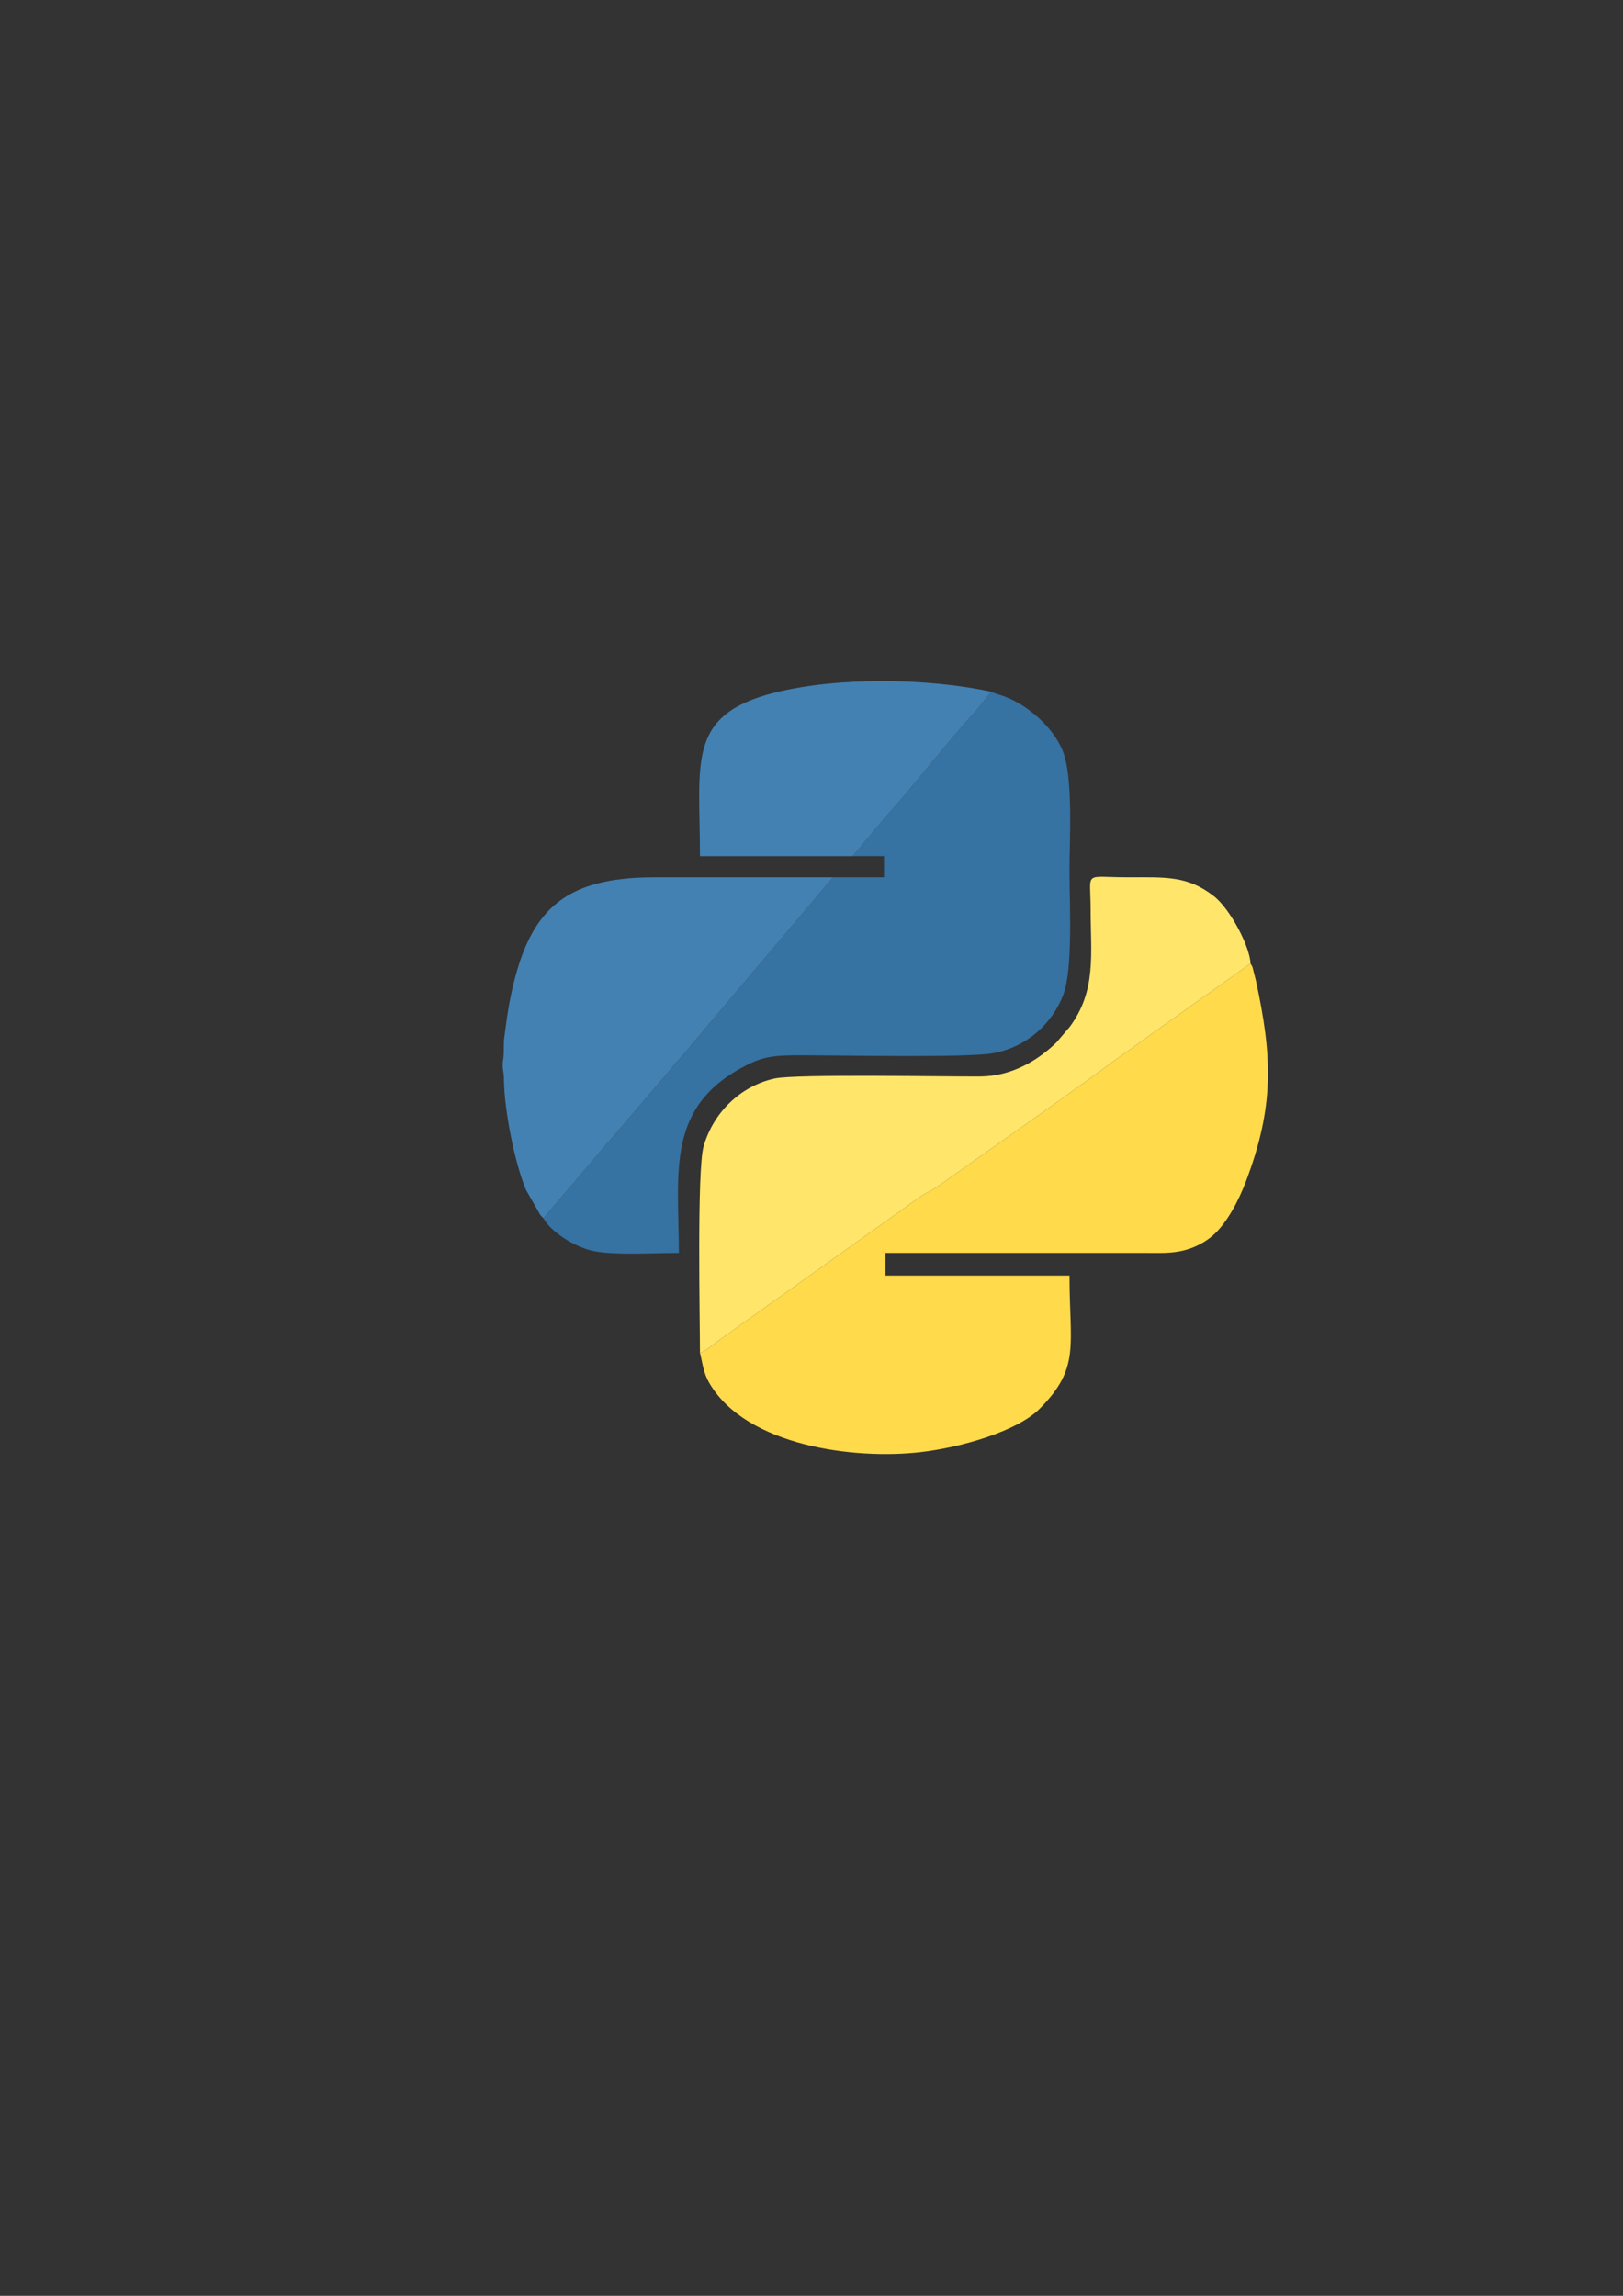 <?xml version="1.0" encoding="UTF-8"?>
<!DOCTYPE svg PUBLIC "-//W3C//DTD SVG 1.1//EN" "http://www.w3.org/Graphics/SVG/1.1/DTD/svg11.dtd">
<!-- Creator: CorelDRAW 2021 (64-Bit) -->
<svg xmlns="http://www.w3.org/2000/svg" xml:space="preserve" width="210mm" height="297mm" version="1.1" style="shape-rendering:geometricPrecision; text-rendering:geometricPrecision; image-rendering:optimizeQuality; fill-rule:evenodd; clip-rule:evenodd"
viewBox="0 0 21000 29700"
 xmlns:xlink="http://www.w3.org/1999/xlink"
 xmlns:xodm="http://www.corel.com/coreldraw/odm/2003">
 <rect x="0" y="0" width="21000" height="29700" fill="#333333" stroke="none"/>
 <defs>
  <style type="text/css">
   <![CDATA[
    .fil16 {fill:#0868AB}
    .fil17 {fill:#131B28}
    .fil4 {fill:#264BE1}
    .fil5 {fill:#2964F1}
    .fil1 {fill:#3672A2}
    .fil3 {fill:#4381B2}
    .fil10 {fill:#6E10E2}
    .fil8 {fill:#7C12F7}
    .fil11 {fill:#D6BA35}
    .fil14 {fill:#E44D26}
    .fil7 {fill:#EBEBEB}
    .fil15 {fill:#F16529}
    .fil9 {fill:#F7F0FC}
    .fil18 {fill:#FEFEFE}
    .fil12 {fill:#FFDA3F}
    .fil0 {fill:#FFDA4B}
    .fil2 {fill:#FFE56A}
    .fil6 {fill:white}
    .fil13 {fill:white}
   ]]>
  </style>
 </defs>
 <g id="Layer_x0020_1">
  <g id="_1730002063760">
   <path class="fil0" d="M9056.87 17500.86c34.28,131.66 40.6,255.33 124.99,397.65 479.82,809.22 1872.62,985.96 2726,887.79 531.14,-61.12 1256.58,-271.41 1545.23,-562.48 528.65,-533.1 385.14,-811.4 385.14,-1722.56l-2380.92 0 0 -292.73 3337.2 0c221.13,0 358.94,9.48 531.26,-34.7 143.42,-36.77 276.21,-110.15 371.38,-194.57 180.54,-160.16 330.32,-449.87 421.86,-690.55 370.93,-975.3 345.38,-1615.59 130.94,-2604.31l-43.31 -171.19c-2.19,-5.56 -9.96,-21.15 -12.19,-25.53l-14.33 -22.65 -1332.04 948.44c-82.26,56.93 -150.48,110.43 -226.44,163.82 -72.75,51.14 -143.38,98.49 -217.37,153.31 -688.03,509.76 -1517.89,1082.91 -2221.81,1583.88 -192.91,137.29 -139.15,68.14 -359.01,226.53l-2540.03 1811.99c-61.72,44.83 -160.5,131.68 -226.55,147.86z"/>
   <path class="fil1" d="M11031.46 11075.88l406.33 0 0 273.22 -660.03 0 -1986.05 2349.78c-22.48,25.41 -34.72,33.26 -57.27,59.69 -30.68,35.97 -27.65,40.51 -59.83,76.92l-1170.59 1366.57c-30.82,32.96 -24.9,29.29 -52.27,64.39 -28.48,36.52 -36.2,40.59 -63.7,73.12l-357.33 420.09c102.87,185.83 421.33,381.94 662.08,427.31 280.8,52.93 765.69,21.56 1090.85,21.56 0,-1044.74 -179.6,-1898.55 884.46,-2433.22 224.39,-112.75 371.91,-123.36 696.31,-123.35 553.38,0.02 2153.16,34.34 2489.9,-27.65 438.68,-80.75 763.81,-389.23 903.43,-755.4 127.66,-334.79 80.48,-1183.93 80.48,-1597.88 0,-417.69 51.24,-1228.73 -91.52,-1567.32 -128.78,-305.44 -456.25,-589.47 -764.49,-699.22 -48.04,-17.1 -109.95,-31.57 -155.31,-55.83l-229.3 281.6c-308.54,324.61 -801.07,969.79 -1122.21,1317.21l-443.94 528.41z"/>
   <path class="fil2" d="M9056.87 17500.86c66.05,-16.18 164.83,-103.03 226.55,-147.86l2540.03 -1811.99c219.86,-158.39 166.1,-89.24 359.01,-226.53 703.92,-500.97 1533.78,-1074.12 2221.81,-1583.88 73.99,-54.82 144.62,-102.17 217.37,-153.31 75.96,-53.39 144.18,-106.89 226.44,-163.82l1332.04 -948.44c-4.35,-209.58 -257.77,-704.14 -476.31,-873.8 -340.15,-264.09 -621.12,-242.13 -1104.46,-242.13 -591.2,0 -487.9,-93.34 -487.9,409.83 0,578.72 79.48,1053.23 -270.08,1525.37l-170.85 199.94c-2.84,2.84 -7,6.85 -9.9,9.62 -250.89,240.79 -584.89,427.8 -973.03,432.11 -397.98,4.41 -2389.53,-35.12 -2666.48,26.69 -446.84,99.73 -793.79,445.07 -917.43,878.02 -87.2,305.37 -46.81,2264.25 -46.81,2670.18z"/>
   <path class="fil3" d="M7030.72 15759.66l357.33 -420.09c27.5,-32.53 35.22,-36.6 63.7,-73.12 27.37,-35.1 21.45,-31.43 52.27,-64.39l1170.59 -1366.57c32.18,-36.41 29.15,-40.95 59.83,-76.92 22.55,-26.43 34.79,-34.28 57.27,-59.69l1986.05 -2349.78c-768.79,0 -1537.58,0 -2306.36,0 -1203.31,0 -1643.69,442.16 -1872.02,1582.27 -31.22,155.85 -54.26,337.12 -74.36,491.6 -12.38,95.23 1.01,183.78 -13.89,279.76 -19.35,124.64 8.29,138.66 9.41,260.76 3.66,400.32 139.69,1083.26 286.09,1431.3l184.66 322.92c3.74,4.37 15.87,17.34 19.29,21.05l20.14 20.9z"/>
   <path class="fil3" d="M11031.46 11075.88l443.94 -528.41c321.14,-347.42 813.67,-992.6 1122.21,-1317.21l229.3 -281.6c-825.4,-177.12 -1983.85,-194.21 -2802.15,11.61 -1147.13,288.53 -967.89,898.92 -967.89,2115.61l1974.59 0z"/>
  </g>
  <g id="_1730002061360">
   <path class="fil4" d="M-51484.49 25141.95c53.18,4.43 167.64,45.74 224.82,60.72l1345.18 374.15c78.55,22.14 152.47,43.48 228.26,63.35 223.22,58.5 445.58,129.53 670.78,185.84 228.51,57.13 446.97,122.86 675.42,187.28 35.66,10.06 426.98,125.02 452.14,125.02 20.44,0 88.61,-21.07 111.98,-27.75l789.62 -218.88c76.84,-19.21 150.29,-43.29 223.61,-61.94 301.69,-76.73 602.49,-171.3 903.98,-250.33 75.8,-19.86 149.72,-41.2 228.27,-63.35 82.22,-23.18 1311.17,-370.26 1357.36,-374.11l200.53 -2247.83c6.03,-140.23 29.49,-276.71 36.52,-419.13 2.13,-43.07 8.02,-97.25 13.01,-144.95 14.28,-136.66 17.88,-276.94 38.06,-417.59 13.06,-91.08 14.6,-194.44 26.1,-283.74l37.97 -423.75c13.16,-237.43 42.89,-466.35 61.39,-704.1 12.12,-155.58 30.22,-405.42 49.84,-557.7 22.95,-178.1 28.34,-384.22 51.29,-562.32 6.05,-46.94 8.49,-96.99 12.88,-139 5.04,-48.25 7.6,-96.37 12.15,-139.74 5.07,-48.33 10.5,-101.04 12.94,-145.02 10.49,-189.23 38.45,-375.18 48.96,-564.65l63.15 -702.34c18.59,-129.62 25.11,-289.98 38.98,-422.74 4.97,-47.49 9.49,-96.49 12.72,-139.16l24.52 -279.25c7.97,-143.72 32.14,-281.48 36.64,-425.08 2.9,-92.41 24.3,-189.58 24.3,-285.55l-8815.32 0c0,112.17 89.59,983.14 97.39,1123.75l44.05 490.59c20.52,158.32 21.4,330.48 44.32,490.3 19.12,133.26 28.67,291.55 38.63,423.1 7.43,98.11 20.6,190.65 24.66,285.18 6.09,141.67 32.06,277.51 36.5,419.14l50.3 563.32c15.78,121.73 21.45,307.54 38.24,423.48l75.48 841.9c4.42,141.15 30.44,278.08 36.5,419.15 5.52,128.34 34.63,422.89 49.49,564.12 4.5,42.77 7.02,96.92 13.8,144.16 13.34,92.97 11.88,185.54 25.23,278.54l125.05 1412.01c16.99,162.03 29.95,414.82 51.13,562.47 12.87,89.71 27.13,313.25 38.1,417.55 2.74,26.02 3.93,52.83 6.03,72.95 2.74,26.13 5.37,51.73 7.05,71.93z"/>
   <path class="fil5" d="M-47879.42 17979.41l2760.29 1.31c0.2,29.75 -1.58,11.84 -5.82,18.72 8.94,33.69 -489.13,5578.52 -497.62,5596 -9.66,10.86 5.17,1.12 -15.48,11.54l-546.87 151.84c-183.63,49.08 -1647.35,465.44 -1690.46,463.59l-4.56 6.79 0 1141.91c39.94,-0.03 2047.21,-563.86 2187.8,-603.03l546.9 -151.71c56.33,-15.67 133.97,-32.61 184.4,-52.49l693.85 -7687.31 -3614.83 0 2.4 1102.84z"/>
   <path class="fil6" d="M-46328.35 19086.63l-100.18 1128.2 -1454.19 -1.15 0 1094.77 1337.79 0.46c25.44,5.28 13.21,2.46 22.2,9.23l-129.02 1427.34c-29.92,17.46 -1176.51,321.2 -1230.97,334.72 0,191.1 0,382.2 0,573.3 0,95.18 0,190.36 0,285.54 0,47.53 -13.92,259.06 7.34,283.37 43.11,1.85 1506.83,-414.51 1690.46,-463.59l546.87 -151.84c20.65,-10.42 5.82,-0.68 15.48,-11.54 8.49,-17.48 506.56,-5562.31 497.62,-5596l-4.74 -12.5 -2753.03 -2.34 0 1096.69c114.56,-10.88 276.16,-1.71 395.8,-1.71l972.05 0c25.84,0 167.84,-8.3 186.52,7.05z"/>
   <path class="fil7" d="M-47879.94 24229.2l4.56 -6.79c-21.26,-24.31 -7.34,-235.84 -7.34,-283.37 0,-95.18 0,-190.36 0,-285.54 0,-191.1 0,-382.2 0,-573.3l-10.04 -6.18c-36.08,0.85 -813.71,-214.26 -916.48,-242.91 -84.21,-23.47 -231.6,-53.14 -303.94,-83.73l-78.03 -876.06 -1106.07 -2.04 152.33 1728.7c9.35,5.11 -0.76,0.07 14.84,7.27l51.93 15.16c23.48,6.27 46.38,13.17 71.15,19.94 48.04,13.15 94.62,26.52 142.84,39.48l1697.52 471.35c88.34,23.88 200.46,62.73 286.73,78.02z"/>
   <path class="fil7" d="M-47879.94 19084.54l1551.59 2.09c-18.68,-15.35 -160.68,-7.05 -186.52,-7.05l-972.05 0c-119.64,0 -281.24,-9.17 -395.8,1.71l0 -1096.69 2753.03 2.34 4.74 12.5c4.24,-6.88 6.02,11.03 5.82,-18.72l-2760.29 -1.31 -2765.34 0.9 98.72 1101.36 2666.1 2.87z"/>
   <path class="fil7" d="M-47879.94 21318.35l1357.21 -0.21c-8.99,-6.77 3.24,-3.95 -22.2,-9.23l-1337.79 -0.46 0 -1094.77 -2564.33 0.35 98.66 1104 2468.45 0.32z"/>
   <path class="fil5" d="M-47892.76 23074.02l10.04 6.18c54.46,-13.52 1201.05,-317.26 1230.97,-334.72l129.02 -1427.34 -1357.21 0.21 0 1654.71c0,61.14 10.25,92.33 -12.82,100.96z"/>
   <polygon class="fil5" points="-46428.53,20214.83 -46328.35,19086.63 -47879.94,19084.54 -47879.94,20214.83 "/>
  </g>
  <g id="_1730002061840">
   <path class="fil8" d="M-67057.54 10794.68c10.23,79.68 43.5,59.84 138.77,77.38 392.29,72.21 695.78,384.34 858.4,734.74 758.88,1635.07 -74.15,2960.56 872.19,3662.13 172.93,128.19 388.9,251.7 679.67,251.7l7450.98 0c510.55,0 905.1,-381.93 1064.85,-748.87 148.13,-340.23 112.14,-804.6 111.61,-1236.43 -0.93,-759.55 148.59,-1607.58 533.88,-2186.7 387.7,-582.74 838.68,-399.4 838.68,-558.39l0 -543.65c-10.23,-79.68 -43.5,-59.85 -138.77,-77.38 -54.96,-10.12 -104.02,-25.08 -171.42,-49.18 -318.88,-113.99 -540.07,-392.92 -686.81,-685.73 -579.91,-1157.19 -227.01,-2544.93 -479.95,-3147.5 -172.48,-410.88 -584.83,-766.17 -1072.07,-766.17l-7450.98 0c-289.28,0 -494.84,116.3 -665.63,241.25 -590.6,432.08 -511.64,1083.67 -510.84,1744.06 1.05,849.2 -222.48,2459.99 -1212.72,2659.82 -84.11,16.97 -159.84,-11.21 -159.84,85.26l0 543.66z"/>
   <path class="fil9" d="M-59478.59 10437.41l-386.54 -73.91c123.19,-50.59 232.07,-74.27 338.35,-131.4 109.85,-59.07 187.9,-146.77 273.69,-184.16 43.91,-86.41 106.56,-141.63 162.73,-236.36 388.48,-655.22 154.77,-1478.17 -617.69,-1812.7 -418.77,-181.36 -927.91,-152.28 -1418.11,-152.38 -396.61,-0.09 -1241.13,-46.54 -1585.16,9.5l0.64 5326.26c166.74,28.99 1607.97,9.54 1903.14,9.55 609.61,0.03 1148.14,-34.85 1577.91,-334.36 710.93,-495.46 838.11,-1662.59 60.23,-2234.54 -88.73,-65.24 -234.29,-100.03 -309.19,-185.5z"/>
   <path class="fil8" d="M-61837.36 11035.34l0 1456.99 1078.85 -0.38c674.18,0.06 1226.59,-177.09 1226.46,-868.41 -0.13,-685.78 -585.35,-856.96 -1250.97,-856.94l-1054.53 0.07 0.19 268.67z"/>
   <path class="fil8" d="M-61837.01 10108.69c809.06,-2.78 2009.97,158.58 2055.44,-764.65 49.17,-998.52 -1229.34,-796.08 -2055.8,-797.47l0.36 1562.12z"/>
   <path class="fil10" d="M-59478.59 10437.41c78.89,-73.85 44.46,-201.19 255.28,-342.36 5.07,-83.45 12.54,-10.55 -29.78,-47.11 -85.79,37.39 -163.84,125.09 -273.69,184.16 -106.28,57.13 -215.16,80.81 -338.35,131.4l386.54 73.91z"/>
  </g>
  <g id="_1730002058816">
   <polygon class="fil11" points="-78315.8,5221.78 -69419.14,5217.22 -70239.8,14214.19 -73917.62,15217.23 -77473.85,14104.21 "/>
   <polygon class="fil12" points="-73856.83,6007.5 -70239.8,6007.5 -70951.73,13812.33 -73834.87,14598.64 "/>
   <polygon class="fil13" points="-75069.24,7166.68 -74136.09,7166.68 -74194.63,13086.2 -76801.47,12304.15 -76801.47,11261.41 -75063.58,11765.4 "/>
   <polygon class="fil13" points="-73504.91,7145.26 -70688.55,7161.51 -70745.69,8204.25 -72635,8204.25 -72635,9814.33 -70914.48,9525.06 -71174.97,12398.53 -73521.33,13086.2 -73521.33,11930.09 -71865.42,11541.02 -71766.05,10637.32 -73520.45,10956.12 "/>
  </g>
  <g id="_1730002055312">
   <polygon class="fil14" points="-72314.97,-8679.44 -63418.31,-8684 -64238.97,312.96 -67916.79,1316 -71473.02,202.98 "/>
   <polygon class="fil15" points="-67656.18,-7880.8 -64206.46,-7880.8 -64885.46,-263.74 -67635.24,503.66 "/>
   <polygon class="fil13" points="-64976.3,-6886.19 -70632.05,-6886.19 -70313.27,-3466.58 -66466.36,-3466.58 -66574.88,-2075.55 -67821.01,-1698.81 -69067.14,-2017.59 -69116.73,-2926.15 -70246.58,-2932.21 -70118.27,-1149.33 -67798.55,-519.69 -65478.83,-1165.9 -65197.15,-4645.48 -69256.66,-4645.48 -69372.65,-5772.2 -65097.74,-5772.2 "/>
  </g>
  <g id="_1730002053968">
   <path class="fil16" d="M-46770.28 9963.34c1169.18,-0.4 2504.18,-708.63 2818.89,-1653.75 -579.78,431.5 -1057.86,774.18 -2060.07,806.27 -922.31,29.54 -1648.48,-278.59 -2247.56,-669.69 -576.07,-376.08 -1055.4,-838.23 -1383.7,-1493.5 -492.66,-983.28 -285.04,-1452.57 -228.04,-2496.09 -384.75,281.12 -732.86,1030.33 -750.76,1742.79 -47.35,1885.09 1620.49,3764.73 3851.24,3763.97z"/>
   <path class="fil16" d="M-43748.45 6514.2c-373.51,295.32 -704.96,609.34 -1412.37,671.1 -1036.23,90.44 -2254.73,-601.44 -2713.83,-1496.34 -425.58,-829.59 -205.87,-1479.19 -233.96,-1708.58 -12.26,-100.07 -2.49,-58.58 -31.66,-113.56 -149.9,284.17 -314.28,429.29 -409.75,858.55 -378.66,1702.65 1443.97,3505.53 3379.9,2972.64 632.03,-173.98 1268.12,-626.95 1421.67,-1183.81z"/>
   <path class="fil17" d="M-48840.92 12849.47l100.58 -338 -131.61 -76.97c-53.6,-54.34 -81.46,109.79 -36.06,-136.59 37.7,-204.61 407.77,-805.14 45.55,-1229.73 -366.39,-429.47 -1050.38,-366.59 -1440.64,28.91 -286.03,289.87 -572.56,1030.45 -277.87,1487.32 264.61,410.26 1177.18,265.95 1740.05,265.06z"/>
   <path class="fil17" d="M-45537.41 12465.78c-629.95,1.82 -885.04,76.18 -947.01,-208.23l80.84 -35.07c302.5,-77.93 695.22,26.74 958.73,-52.66 513.74,-1199.13 -1062.34,-1279.75 -1380.22,-419.43 -445.35,1205.29 254.29,1110.01 865.71,1108.64 385.9,-0.87 412.95,30.56 421.95,-393.25z"/>
   <path class="fil17" d="M-47285.61 12846.78l350.93 -1610.85c-794.4,-2.25 -285.13,117.96 -708.51,1202.88l-420.8 0.8c-101.08,-382.96 102.18,-796.22 126.1,-1195.41l-397.24 -7.4c-104.02,226.64 -261.16,1078.25 -208.78,1320.13 91.65,423.26 823.61,299.64 1258.3,289.85z"/>
   <path class="fil16" d="M-44060.87 5346.05c-813.65,200 -1126.19,279.71 -1805.12,-201.38 -486.71,-344.9 -737.27,-750.16 -733.69,-1625.68l-166.85 213.87c-142.88,284.4 -144.75,640.2 -35.79,935.05 142.24,384.9 354.28,661.49 605.16,858.46 656.53,515.46 1783.78,470.69 2136.29,-180.32z"/>
   <path class="fil17" d="M-43539.68 11942.01c-126.57,-215.92 65.6,-222.89 -551.58,-200.47 80.06,558.26 198.05,434.25 111.38,1100.35 631.15,5.98 390.7,7.49 641.78,-433.14 302.97,-531.72 746.67,-929.3 991.54,-1402.3l-435.96 -17.37c-292.14,146.6 -501.1,770.42 -757.16,952.93z"/>
   <path class="fil17" d="M-45305.76 12847.08l393.58 -1.2 281.3 -1215.43 970.8 -5.19c-43.27,-341.87 -72.77,-389.46 -431.06,-401.66 -716.91,-24.41 -844.39,-64.22 -932.58,155.43l-282.04 1468.05z"/>
   <path class="fil18" d="M-50156.55 12323.34c221.2,141.25 394.41,128.59 733.48,107.21 159.49,-391.94 461.3,-1184.82 -129.72,-1219.82 -615.96,-36.47 -654.75,836.26 -603.76,1112.61z"/>
   <path class="fil17" d="M-51936.75 13146.06l-78.97 357.62c612.74,54.93 757.13,-18.09 893.65,-549.68 97.83,-380.98 210.74,-828.97 268.27,-1218.77l-462.57 3.8c-45.86,222.3 -198.45,1047.52 -301.97,1223.28 -114.93,195.14 -76.25,82.22 -318.41,183.75z"/>
   <polygon class="fil17" points="-51277.85,11601.55 -50817.9,11598.61 -50745.75,11234.54 -51208.48,11236.27 "/>
   <path class="fil18" d="M-46374.7 11841.25l542.6 -4.17c19.14,-396.99 -470.67,-300.19 -542.6,4.17z"/>
  </g>
  <circle class="fil13" cx="-322710.85" cy="-266703.96" r="3987.9"/>
  <circle class="fil13" cx="-299262" cy="-200345.33" r="3987.9"/>
 </g>
</svg>
